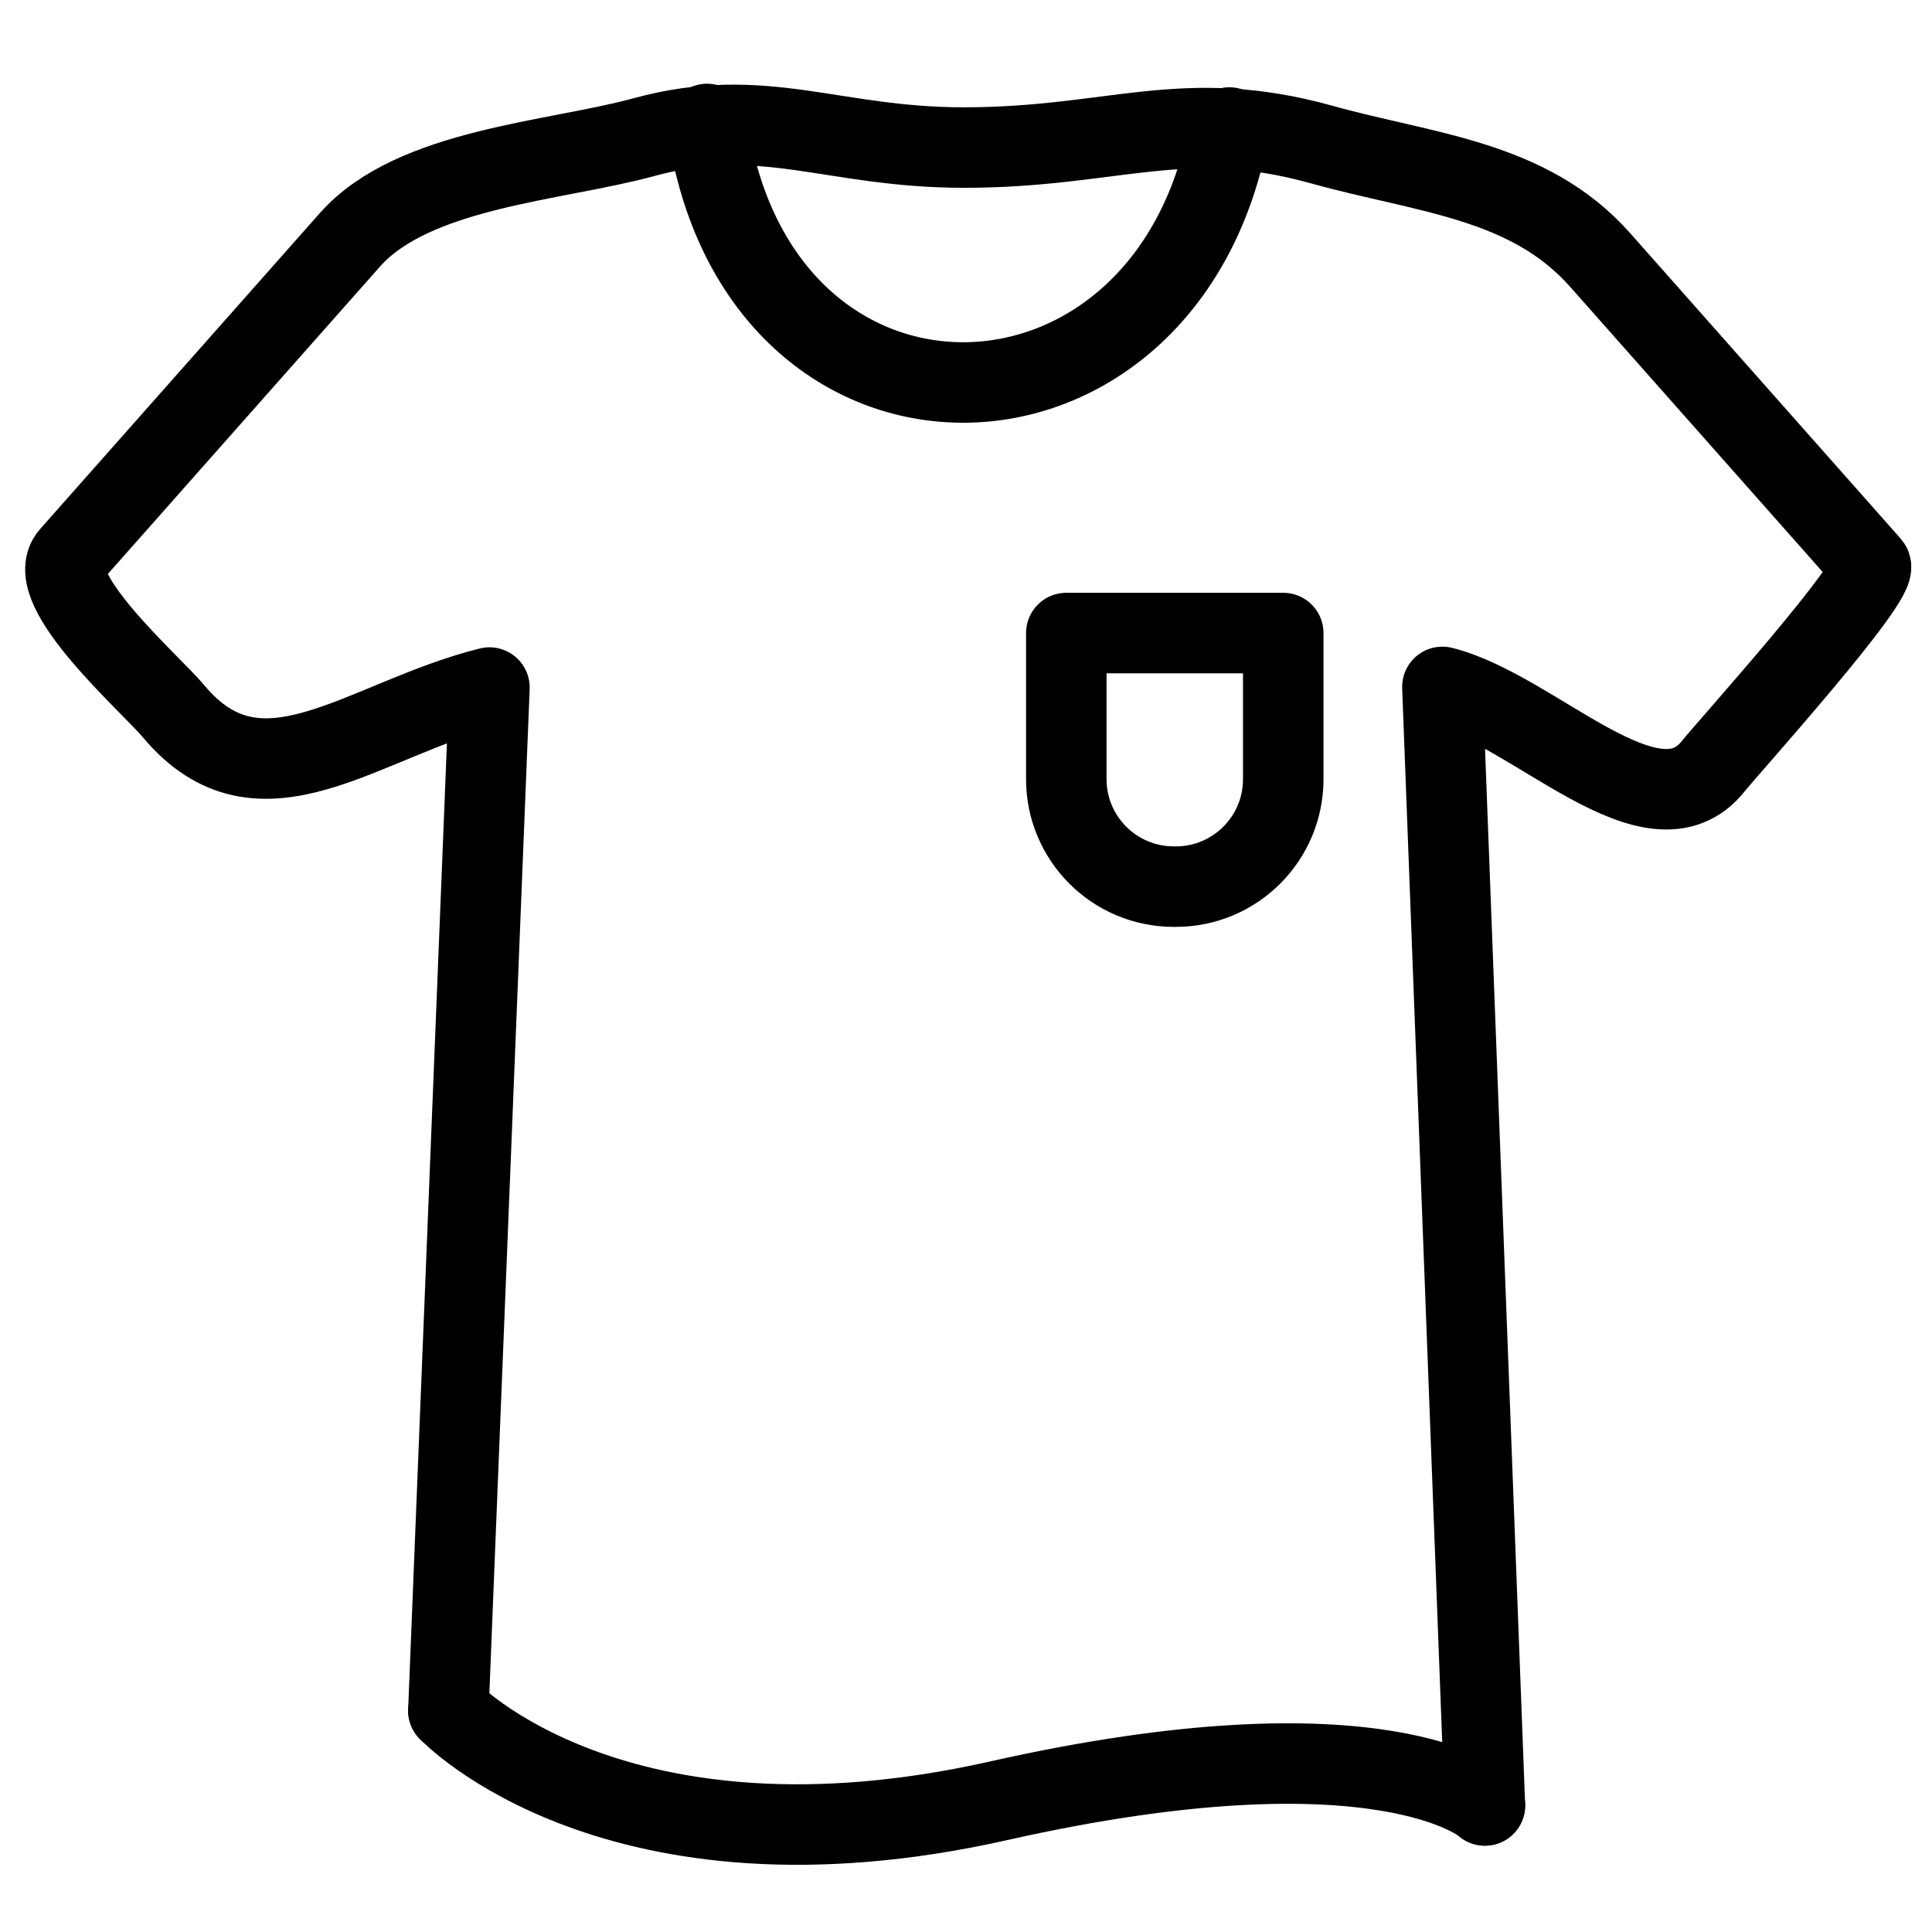 <?xml version="1.0" encoding="utf-8"?>
<!-- Generator: Adobe Illustrator 18.1.0, SVG Export Plug-In . SVG Version: 6.00 Build 0)  -->
<svg version="1.1" id="Layer_1" xmlns="http://www.w3.org/2000/svg" xmlns:xlink="http://www.w3.org/1999/xlink" x="0px" y="0px"
	 width="24px" height="24px" viewBox="0 0 24 24" enable-background="new 0 0 24 24" xml:space="preserve">
<g>
	<path fill="none" stroke="#000000" stroke-linecap="round" stroke-linejoin="round" stroke-miterlimit="3.864" d="M8.784,1.54
		c0.627,4.327,5.732,4.222,6.487,0.044"/>
	<path fill="none" stroke="#000000" stroke-linecap="round" stroke-linejoin="round" stroke-miterlimit="3.864" d="M18.446,22.428
		L17.918,8.533c1.149,0.288,2.619,1.926,3.368,0.981c0.175-0.221,2.087-2.338,1.95-2.492
		c-1.12-1.264-2.239-2.528-3.358-3.792c-0.888-1.003-2.174-1.076-3.455-1.433
		c-1.732-0.483-2.588,0.036-4.448,0.036c-1.643,0-2.487-0.536-3.977-0.129C6.885,2.007,5.136,2.089,4.347,2.979
		C3.189,4.287,2.03,5.595,0.873,6.903C0.512,7.311,1.875,8.499,2.154,8.833c1.084,1.3,2.342,0.104,3.926-0.292
		L5.57,21.25"/>
	<path fill="none" stroke="#000000" stroke-linecap="round" stroke-linejoin="round" stroke-miterlimit="10" d="M5.57,21.25
		c0,0,2.068,2.192,6.835,1.12c4.769-1.073,6.041,0.057,6.041,0.057"/>
	<path fill="none" stroke="#000000" stroke-linecap="round" stroke-linejoin="round" stroke-miterlimit="3.864" d="M14.606,11.014
		h-0.025c-0.737,0-1.335-0.598-1.335-1.335V7.864h2.695v1.815C15.941,10.416,15.344,11.014,14.606,11.014z"/>
</g>
<rect x="0.014" y="0.034" fill="none" width="24" height="24"/>
</svg>
